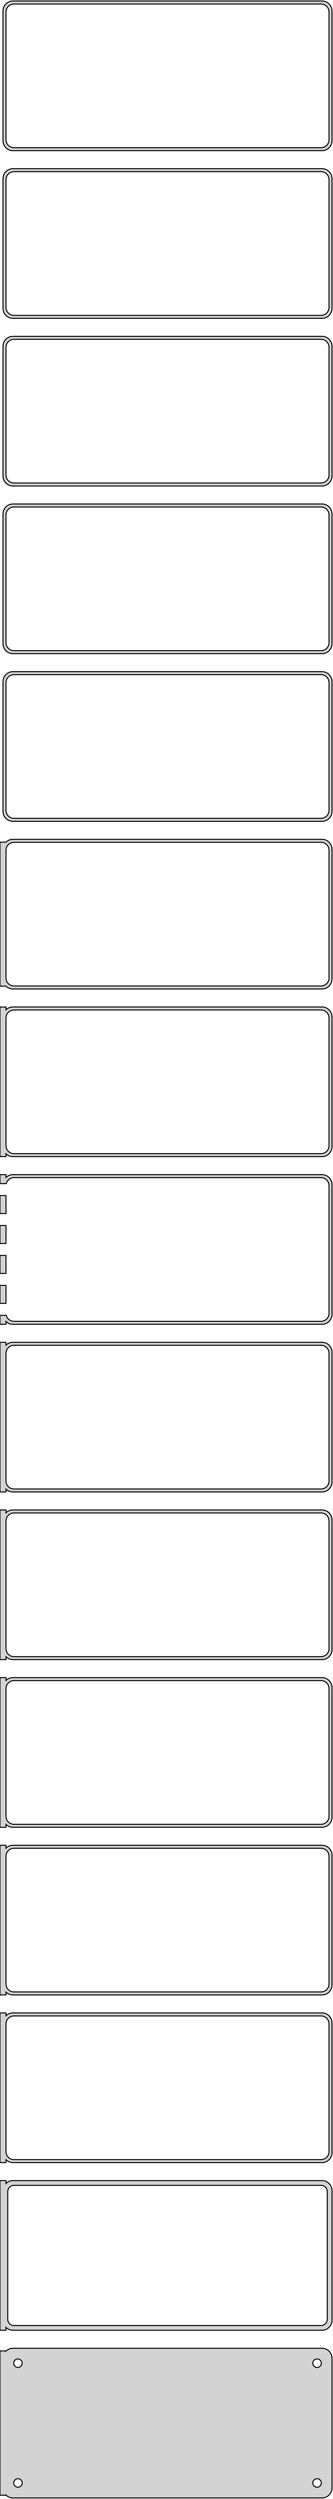 <?xml version="1.0" standalone="no"?>
<!DOCTYPE svg PUBLIC "-//W3C//DTD SVG 1.1//EN" "http://www.w3.org/Graphics/SVG/1.1/DTD/svg11.dtd">
<svg width="167mm" height="1252mm" viewBox="-84 -2474 167 1252" xmlns="http://www.w3.org/2000/svg" version="1.1">
<title>OpenSCAD Model</title>
<path d="
M 78.437,-2398.59 L 79.045,-2398.74 L 79.629,-2398.98 L 80.179,-2399.28 L 80.687,-2399.65 L 81.145,-2400.08
 L 81.545,-2400.56 L 81.882,-2401.09 L 82.149,-2401.66 L 82.343,-2402.26 L 82.461,-2402.87 L 82.5,-2403.5
 L 82.5,-2468.5 L 82.461,-2469.13 L 82.343,-2469.74 L 82.149,-2470.34 L 81.882,-2470.91 L 81.545,-2471.44
 L 81.145,-2471.92 L 80.687,-2472.35 L 80.179,-2472.72 L 79.629,-2473.02 L 79.045,-2473.26 L 78.437,-2473.41
 L 77.814,-2473.49 L -77.814,-2473.49 L -78.437,-2473.41 L -79.045,-2473.26 L -79.629,-2473.02 L -80.179,-2472.72
 L -80.687,-2472.35 L -81.145,-2471.92 L -81.545,-2471.44 L -81.882,-2470.91 L -82.149,-2470.34 L -82.343,-2469.74
 L -82.461,-2469.13 L -82.5,-2468.5 L -82.5,-2403.5 L -82.461,-2402.87 L -82.343,-2402.26 L -82.149,-2401.66
 L -81.882,-2401.09 L -81.545,-2400.56 L -81.145,-2400.08 L -80.687,-2399.65 L -80.179,-2399.28 L -79.629,-2398.98
 L -79.045,-2398.74 L -78.437,-2398.59 L -77.814,-2398.51 L 77.814,-2398.51 z
M -77.251,-2400.01 L -77.749,-2400.07 L -78.236,-2400.2 L -78.703,-2400.38 L -79.143,-2400.62 L -79.55,-2400.92
 L -79.916,-2401.26 L -80.236,-2401.65 L -80.505,-2402.07 L -80.719,-2402.53 L -80.874,-2403.01 L -80.969,-2403.5
 L -81,-2404 L -81,-2468 L -80.969,-2468.5 L -80.874,-2468.99 L -80.719,-2469.47 L -80.505,-2469.93
 L -80.236,-2470.35 L -79.916,-2470.74 L -79.55,-2471.08 L -79.143,-2471.38 L -78.703,-2471.62 L -78.236,-2471.8
 L -77.749,-2471.93 L -77.251,-2471.99 L 77.251,-2471.99 L 77.749,-2471.93 L 78.236,-2471.8 L 78.703,-2471.62
 L 79.143,-2471.38 L 79.55,-2471.08 L 79.916,-2470.74 L 80.236,-2470.35 L 80.505,-2469.93 L 80.719,-2469.47
 L 80.874,-2468.99 L 80.969,-2468.5 L 81,-2468 L 81,-2404 L 80.969,-2403.5 L 80.874,-2403.01
 L 80.719,-2402.53 L 80.505,-2402.07 L 80.236,-2401.65 L 79.916,-2401.26 L 79.55,-2400.92 L 79.143,-2400.62
 L 78.703,-2400.38 L 78.236,-2400.2 L 77.749,-2400.07 L 77.251,-2400.01 z
M 78.437,-2314.59 L 79.045,-2314.74 L 79.629,-2314.98 L 80.179,-2315.28 L 80.687,-2315.65 L 81.145,-2316.08
 L 81.545,-2316.56 L 81.882,-2317.09 L 82.149,-2317.66 L 82.343,-2318.26 L 82.461,-2318.87 L 82.5,-2319.5
 L 82.5,-2384.5 L 82.461,-2385.13 L 82.343,-2385.74 L 82.149,-2386.34 L 81.882,-2386.91 L 81.545,-2387.44
 L 81.145,-2387.92 L 80.687,-2388.35 L 80.179,-2388.72 L 79.629,-2389.02 L 79.045,-2389.26 L 78.437,-2389.41
 L 77.814,-2389.49 L -77.814,-2389.49 L -78.437,-2389.41 L -79.045,-2389.26 L -79.629,-2389.02 L -80.179,-2388.72
 L -80.687,-2388.35 L -81.145,-2387.92 L -81.545,-2387.44 L -81.882,-2386.91 L -82.149,-2386.34 L -82.343,-2385.74
 L -82.461,-2385.13 L -82.5,-2384.5 L -82.5,-2319.5 L -82.461,-2318.87 L -82.343,-2318.26 L -82.149,-2317.66
 L -81.882,-2317.09 L -81.545,-2316.56 L -81.145,-2316.08 L -80.687,-2315.65 L -80.179,-2315.28 L -79.629,-2314.98
 L -79.045,-2314.74 L -78.437,-2314.59 L -77.814,-2314.51 L 77.814,-2314.51 z
M -77.251,-2316.01 L -77.749,-2316.07 L -78.236,-2316.2 L -78.703,-2316.38 L -79.143,-2316.62 L -79.55,-2316.92
 L -79.916,-2317.26 L -80.236,-2317.65 L -80.505,-2318.07 L -80.719,-2318.53 L -80.874,-2319.01 L -80.969,-2319.5
 L -81,-2320 L -81,-2384 L -80.969,-2384.5 L -80.874,-2384.99 L -80.719,-2385.47 L -80.505,-2385.93
 L -80.236,-2386.35 L -79.916,-2386.74 L -79.55,-2387.08 L -79.143,-2387.38 L -78.703,-2387.62 L -78.236,-2387.8
 L -77.749,-2387.93 L -77.251,-2387.99 L 77.251,-2387.99 L 77.749,-2387.93 L 78.236,-2387.8 L 78.703,-2387.62
 L 79.143,-2387.38 L 79.55,-2387.08 L 79.916,-2386.74 L 80.236,-2386.35 L 80.505,-2385.93 L 80.719,-2385.47
 L 80.874,-2384.99 L 80.969,-2384.5 L 81,-2384 L 81,-2320 L 80.969,-2319.5 L 80.874,-2319.01
 L 80.719,-2318.53 L 80.505,-2318.07 L 80.236,-2317.65 L 79.916,-2317.26 L 79.55,-2316.92 L 79.143,-2316.62
 L 78.703,-2316.38 L 78.236,-2316.2 L 77.749,-2316.07 L 77.251,-2316.01 z
M 78.437,-2230.59 L 79.045,-2230.74 L 79.629,-2230.98 L 80.179,-2231.28 L 80.687,-2231.65 L 81.145,-2232.08
 L 81.545,-2232.56 L 81.882,-2233.09 L 82.149,-2233.66 L 82.343,-2234.26 L 82.461,-2234.87 L 82.5,-2235.5
 L 82.5,-2300.5 L 82.461,-2301.13 L 82.343,-2301.74 L 82.149,-2302.34 L 81.882,-2302.91 L 81.545,-2303.44
 L 81.145,-2303.92 L 80.687,-2304.35 L 80.179,-2304.72 L 79.629,-2305.02 L 79.045,-2305.26 L 78.437,-2305.41
 L 77.814,-2305.49 L -77.814,-2305.49 L -78.437,-2305.41 L -79.045,-2305.26 L -79.629,-2305.02 L -80.179,-2304.72
 L -80.687,-2304.35 L -81.145,-2303.92 L -81.545,-2303.44 L -81.882,-2302.91 L -82.149,-2302.34 L -82.343,-2301.74
 L -82.461,-2301.13 L -82.5,-2300.5 L -82.5,-2235.5 L -82.461,-2234.87 L -82.343,-2234.26 L -82.149,-2233.66
 L -81.882,-2233.09 L -81.545,-2232.56 L -81.145,-2232.08 L -80.687,-2231.65 L -80.179,-2231.28 L -79.629,-2230.98
 L -79.045,-2230.74 L -78.437,-2230.59 L -77.814,-2230.51 L 77.814,-2230.51 z
M -77.251,-2232.01 L -77.749,-2232.07 L -78.236,-2232.2 L -78.703,-2232.38 L -79.143,-2232.62 L -79.55,-2232.92
 L -79.916,-2233.26 L -80.236,-2233.65 L -80.505,-2234.07 L -80.719,-2234.53 L -80.874,-2235.01 L -80.969,-2235.5
 L -81,-2236 L -81,-2300 L -80.969,-2300.5 L -80.874,-2300.99 L -80.719,-2301.47 L -80.505,-2301.93
 L -80.236,-2302.35 L -79.916,-2302.74 L -79.55,-2303.08 L -79.143,-2303.38 L -78.703,-2303.62 L -78.236,-2303.8
 L -77.749,-2303.93 L -77.251,-2303.99 L 77.251,-2303.99 L 77.749,-2303.93 L 78.236,-2303.8 L 78.703,-2303.62
 L 79.143,-2303.38 L 79.55,-2303.08 L 79.916,-2302.74 L 80.236,-2302.35 L 80.505,-2301.93 L 80.719,-2301.47
 L 80.874,-2300.99 L 80.969,-2300.5 L 81,-2300 L 81,-2236 L 80.969,-2235.5 L 80.874,-2235.01
 L 80.719,-2234.53 L 80.505,-2234.07 L 80.236,-2233.65 L 79.916,-2233.26 L 79.55,-2232.92 L 79.143,-2232.62
 L 78.703,-2232.38 L 78.236,-2232.2 L 77.749,-2232.07 L 77.251,-2232.01 z
M 78.437,-2146.59 L 79.045,-2146.74 L 79.629,-2146.98 L 80.179,-2147.28 L 80.687,-2147.65 L 81.145,-2148.08
 L 81.545,-2148.56 L 81.882,-2149.09 L 82.149,-2149.66 L 82.343,-2150.26 L 82.461,-2150.87 L 82.5,-2151.5
 L 82.5,-2216.5 L 82.461,-2217.13 L 82.343,-2217.74 L 82.149,-2218.34 L 81.882,-2218.91 L 81.545,-2219.44
 L 81.145,-2219.92 L 80.687,-2220.35 L 80.179,-2220.72 L 79.629,-2221.02 L 79.045,-2221.26 L 78.437,-2221.41
 L 77.814,-2221.49 L -77.814,-2221.49 L -78.437,-2221.41 L -79.045,-2221.26 L -79.629,-2221.02 L -80.179,-2220.72
 L -80.687,-2220.35 L -81.145,-2219.92 L -81.545,-2219.44 L -81.882,-2218.91 L -82.149,-2218.34 L -82.343,-2217.74
 L -82.461,-2217.13 L -82.5,-2216.5 L -82.5,-2151.5 L -82.461,-2150.87 L -82.343,-2150.26 L -82.149,-2149.66
 L -81.882,-2149.09 L -81.545,-2148.56 L -81.145,-2148.08 L -80.687,-2147.65 L -80.179,-2147.28 L -79.629,-2146.98
 L -79.045,-2146.74 L -78.437,-2146.59 L -77.814,-2146.51 L 77.814,-2146.51 z
M -77.251,-2148.01 L -77.749,-2148.07 L -78.236,-2148.2 L -78.703,-2148.38 L -79.143,-2148.62 L -79.55,-2148.92
 L -79.916,-2149.26 L -80.236,-2149.65 L -80.505,-2150.07 L -80.719,-2150.53 L -80.874,-2151.01 L -80.969,-2151.5
 L -81,-2152 L -81,-2216 L -80.969,-2216.5 L -80.874,-2216.99 L -80.719,-2217.47 L -80.505,-2217.93
 L -80.236,-2218.35 L -79.916,-2218.74 L -79.55,-2219.08 L -79.143,-2219.38 L -78.703,-2219.62 L -78.236,-2219.8
 L -77.749,-2219.93 L -77.251,-2219.99 L 77.251,-2219.99 L 77.749,-2219.93 L 78.236,-2219.8 L 78.703,-2219.62
 L 79.143,-2219.38 L 79.55,-2219.08 L 79.916,-2218.74 L 80.236,-2218.35 L 80.505,-2217.93 L 80.719,-2217.47
 L 80.874,-2216.99 L 80.969,-2216.5 L 81,-2216 L 81,-2152 L 80.969,-2151.5 L 80.874,-2151.01
 L 80.719,-2150.53 L 80.505,-2150.07 L 80.236,-2149.65 L 79.916,-2149.26 L 79.55,-2148.92 L 79.143,-2148.62
 L 78.703,-2148.38 L 78.236,-2148.2 L 77.749,-2148.07 L 77.251,-2148.01 z
M 78.437,-2062.59 L 79.045,-2062.74 L 79.629,-2062.98 L 80.179,-2063.28 L 80.687,-2063.65 L 81.145,-2064.08
 L 81.545,-2064.56 L 81.882,-2065.09 L 82.149,-2065.66 L 82.343,-2066.26 L 82.461,-2066.87 L 82.5,-2067.5
 L 82.5,-2132.5 L 82.461,-2133.13 L 82.343,-2133.74 L 82.149,-2134.34 L 81.882,-2134.91 L 81.545,-2135.44
 L 81.145,-2135.92 L 80.687,-2136.35 L 80.179,-2136.72 L 79.629,-2137.02 L 79.045,-2137.26 L 78.437,-2137.41
 L 77.814,-2137.49 L -77.814,-2137.49 L -78.437,-2137.41 L -79.045,-2137.26 L -79.629,-2137.02 L -80.179,-2136.72
 L -80.687,-2136.35 L -81.145,-2135.92 L -81.545,-2135.44 L -81.882,-2134.91 L -82.149,-2134.34 L -82.343,-2133.74
 L -82.461,-2133.13 L -82.5,-2132.5 L -82.5,-2067.5 L -82.461,-2066.87 L -82.343,-2066.26 L -82.149,-2065.66
 L -81.882,-2065.09 L -81.545,-2064.56 L -81.145,-2064.08 L -80.687,-2063.65 L -80.179,-2063.28 L -79.629,-2062.98
 L -79.045,-2062.74 L -78.437,-2062.59 L -77.814,-2062.51 L 77.814,-2062.51 z
M -77.251,-2064.01 L -77.749,-2064.07 L -78.236,-2064.2 L -78.703,-2064.38 L -79.143,-2064.62 L -79.55,-2064.92
 L -79.916,-2065.26 L -80.236,-2065.65 L -80.505,-2066.07 L -80.719,-2066.53 L -80.874,-2067.01 L -80.969,-2067.5
 L -81,-2068 L -81,-2132 L -80.969,-2132.5 L -80.874,-2132.99 L -80.719,-2133.47 L -80.505,-2133.93
 L -80.236,-2134.35 L -79.916,-2134.74 L -79.55,-2135.08 L -79.143,-2135.38 L -78.703,-2135.62 L -78.236,-2135.8
 L -77.749,-2135.93 L -77.251,-2135.99 L 77.251,-2135.99 L 77.749,-2135.93 L 78.236,-2135.8 L 78.703,-2135.62
 L 79.143,-2135.38 L 79.55,-2135.08 L 79.916,-2134.74 L 80.236,-2134.35 L 80.505,-2133.93 L 80.719,-2133.47
 L 80.874,-2132.99 L 80.969,-2132.5 L 81,-2132 L 81,-2068 L 80.969,-2067.5 L 80.874,-2067.01
 L 80.719,-2066.53 L 80.505,-2066.07 L 80.236,-2065.65 L 79.916,-2065.26 L 79.55,-2064.92 L 79.143,-2064.62
 L 78.703,-2064.38 L 78.236,-2064.2 L 77.749,-2064.07 L 77.251,-2064.01 z
M 78.437,-1978.59 L 79.045,-1978.74 L 79.629,-1978.98 L 80.179,-1979.28 L 80.687,-1979.65 L 81.145,-1980.08
 L 81.545,-1980.56 L 81.882,-1981.09 L 82.149,-1981.66 L 82.343,-1982.26 L 82.461,-1982.87 L 82.5,-1983.5
 L 82.5,-2048.5 L 82.461,-2049.13 L 82.343,-2049.74 L 82.149,-2050.34 L 81.882,-2050.91 L 81.545,-2051.44
 L 81.145,-2051.92 L 80.687,-2052.35 L 80.179,-2052.72 L 79.629,-2053.02 L 79.045,-2053.26 L 78.437,-2053.41
 L 77.814,-2053.49 L -77.814,-2053.49 L -78.437,-2053.41 L -79.045,-2053.26 L -79.629,-2053.02 L -80.179,-2052.72
 L -80.687,-2052.35 L -81,-2052.06 L -84,-2052.06 L -84,-1979.94 L -81,-1979.94 L -80.687,-1979.65
 L -80.179,-1979.28 L -79.629,-1978.98 L -79.045,-1978.74 L -78.437,-1978.59 L -77.814,-1978.51 L 77.814,-1978.51
 z
M -77.251,-1980.01 L -77.749,-1980.07 L -78.236,-1980.2 L -78.703,-1980.38 L -79.143,-1980.62 L -79.55,-1980.92
 L -79.916,-1981.26 L -80.236,-1981.65 L -80.505,-1982.07 L -80.719,-1982.53 L -80.874,-1983.01 L -80.969,-1983.5
 L -81,-1984 L -81,-2048 L -80.969,-2048.5 L -80.874,-2048.99 L -80.719,-2049.47 L -80.505,-2049.93
 L -80.236,-2050.35 L -79.916,-2050.74 L -79.55,-2051.08 L -79.143,-2051.38 L -78.703,-2051.62 L -78.236,-2051.8
 L -77.749,-2051.93 L -77.251,-2051.99 L 77.251,-2051.99 L 77.749,-2051.93 L 78.236,-2051.8 L 78.703,-2051.62
 L 79.143,-2051.38 L 79.55,-2051.08 L 79.916,-2050.74 L 80.236,-2050.35 L 80.505,-2049.93 L 80.719,-2049.47
 L 80.874,-2048.99 L 80.969,-2048.5 L 81,-2048 L 81,-1984 L 80.969,-1983.5 L 80.874,-1983.01
 L 80.719,-1982.53 L 80.505,-1982.07 L 80.236,-1981.65 L 79.916,-1981.26 L 79.55,-1980.92 L 79.143,-1980.62
 L 78.703,-1980.38 L 78.236,-1980.2 L 77.749,-1980.07 L 77.251,-1980.01 z
M 78.437,-1894.59 L 79.045,-1894.74 L 79.629,-1894.98 L 80.179,-1895.28 L 80.687,-1895.65 L 81.145,-1896.08
 L 81.545,-1896.56 L 81.882,-1897.09 L 82.149,-1897.66 L 82.343,-1898.26 L 82.461,-1898.87 L 82.5,-1899.5
 L 82.5,-1964.5 L 82.461,-1965.13 L 82.343,-1965.74 L 82.149,-1966.34 L 81.882,-1966.91 L 81.545,-1967.44
 L 81.145,-1967.92 L 80.687,-1968.35 L 80.179,-1968.72 L 79.629,-1969.02 L 79.045,-1969.26 L 78.437,-1969.41
 L 77.814,-1969.49 L -77.814,-1969.49 L -78.437,-1969.41 L -79.045,-1969.26 L -79.629,-1969.02 L -80.179,-1968.72
 L -80.687,-1968.35 L -81,-1968.06 L -81,-1969.47 L -84,-1969.47 L -84,-1894.53 L -81,-1894.53
 L -81,-1895.94 L -80.687,-1895.65 L -80.179,-1895.28 L -79.629,-1894.98 L -79.045,-1894.74 L -78.437,-1894.59
 L -77.814,-1894.51 L 77.814,-1894.51 z
M -77.251,-1896.01 L -77.749,-1896.07 L -78.236,-1896.2 L -78.703,-1896.38 L -79.143,-1896.62 L -79.55,-1896.92
 L -79.916,-1897.26 L -80.236,-1897.65 L -80.505,-1898.07 L -80.719,-1898.53 L -80.874,-1899.01 L -80.969,-1899.5
 L -81,-1900 L -81,-1964 L -80.969,-1964.5 L -80.874,-1964.99 L -80.719,-1965.47 L -80.505,-1965.93
 L -80.236,-1966.35 L -79.916,-1966.74 L -79.55,-1967.08 L -79.143,-1967.38 L -78.703,-1967.62 L -78.236,-1967.8
 L -77.749,-1967.93 L -77.251,-1967.99 L 77.251,-1967.99 L 77.749,-1967.93 L 78.236,-1967.8 L 78.703,-1967.62
 L 79.143,-1967.38 L 79.55,-1967.08 L 79.916,-1966.74 L 80.236,-1966.35 L 80.505,-1965.93 L 80.719,-1965.47
 L 80.874,-1964.99 L 80.969,-1964.5 L 81,-1964 L 81,-1900 L 80.969,-1899.5 L 80.874,-1899.01
 L 80.719,-1898.53 L 80.505,-1898.07 L 80.236,-1897.65 L 79.916,-1897.26 L 79.55,-1896.92 L 79.143,-1896.62
 L 78.703,-1896.38 L 78.236,-1896.2 L 77.749,-1896.07 L 77.251,-1896.01 z
M -81,-1811.94 L -80.687,-1811.65 L -80.179,-1811.28 L -79.629,-1810.98 L -79.045,-1810.74 L -78.437,-1810.59
 L -77.814,-1810.51 L 77.814,-1810.51 L 78.437,-1810.59 L 79.045,-1810.74 L 79.629,-1810.98 L 80.179,-1811.28
 L 80.687,-1811.65 L 81.145,-1812.08 L 81.545,-1812.56 L 81.882,-1813.09 L 82.149,-1813.66 L 82.343,-1814.26
 L 82.461,-1814.87 L 82.5,-1815.5 L 82.5,-1880.5 L 82.461,-1881.13 L 82.343,-1881.74 L 82.149,-1882.34
 L 81.882,-1882.91 L 81.545,-1883.44 L 81.145,-1883.92 L 80.687,-1884.35 L 80.179,-1884.72 L 79.629,-1885.02
 L 79.045,-1885.26 L 78.437,-1885.41 L 77.814,-1885.49 L -77.814,-1885.49 L -78.437,-1885.41 L -79.045,-1885.26
 L -79.629,-1885.02 L -80.179,-1884.72 L -80.687,-1884.35 L -81,-1884.06 L -81,-1885.49 L -84,-1885.49
 L -84,-1880.99 L -80.874,-1880.99 L -80.874,-1880.99 L -80.719,-1881.47 L -80.505,-1881.93 L -80.236,-1882.35
 L -79.916,-1882.74 L -79.55,-1883.08 L -79.143,-1883.38 L -78.703,-1883.62 L -78.236,-1883.8 L -77.749,-1883.93
 L -77.251,-1883.99 L 77.251,-1883.99 L 77.749,-1883.93 L 78.236,-1883.8 L 78.703,-1883.62 L 79.143,-1883.38
 L 79.55,-1883.08 L 79.916,-1882.74 L 80.236,-1882.35 L 80.505,-1881.93 L 80.719,-1881.47 L 80.874,-1880.99
 L 80.969,-1880.5 L 81,-1880 L 81,-1816 L 80.969,-1815.5 L 80.874,-1815.01 L 80.719,-1814.53
 L 80.505,-1814.07 L 80.236,-1813.65 L 79.916,-1813.26 L 79.55,-1812.92 L 79.143,-1812.62 L 78.703,-1812.38
 L 78.236,-1812.2 L 77.749,-1812.07 L 77.251,-1812.01 L -77.251,-1812.01 L -77.749,-1812.07 L -78.236,-1812.2
 L -78.703,-1812.38 L -79.143,-1812.62 L -79.55,-1812.92 L -79.916,-1813.26 L -80.236,-1813.65 L -80.505,-1814.07
 L -80.719,-1814.53 L -80.874,-1815.01 L -80.874,-1815.01 L -84,-1815.01 L -84,-1810.51 L -81,-1810.51
 z
M -81,-1875.01 L -84,-1875.01 L -84,-1865.99 L -81,-1865.99 z
M -81,-1860.01 L -84,-1860.01 L -84,-1850.99 L -81,-1850.99 z
M -81,-1845.01 L -84,-1845.01 L -84,-1835.99 L -81,-1835.99 z
M -81,-1830.01 L -84,-1830.01 L -84,-1820.99 L -81,-1820.99 z
M -81,-1727.94 L -80.687,-1727.65 L -80.179,-1727.28 L -79.629,-1726.98 L -79.045,-1726.74 L -78.437,-1726.59
 L -77.814,-1726.51 L 77.814,-1726.51 L 78.437,-1726.59 L 79.045,-1726.74 L 79.629,-1726.98 L 80.179,-1727.28
 L 80.687,-1727.65 L 81.145,-1728.08 L 81.545,-1728.56 L 81.882,-1729.09 L 82.149,-1729.66 L 82.343,-1730.26
 L 82.461,-1730.87 L 82.5,-1731.5 L 82.5,-1796.5 L 82.461,-1797.13 L 82.343,-1797.74 L 82.149,-1798.34
 L 81.882,-1798.91 L 81.545,-1799.44 L 81.145,-1799.92 L 80.687,-1800.35 L 80.179,-1800.72 L 79.629,-1801.02
 L 79.045,-1801.26 L 78.437,-1801.41 L 77.814,-1801.49 L -77.814,-1801.49 L -78.437,-1801.41 L -79.045,-1801.26
 L -79.629,-1801.02 L -80.179,-1800.72 L -80.687,-1800.35 L -81,-1800.06 L -81,-1801.49 L -84,-1801.49
 L -84,-1726.51 L -81,-1726.51 z
M -77.251,-1728.01 L -77.749,-1728.07 L -78.236,-1728.2 L -78.703,-1728.38 L -79.143,-1728.62 L -79.55,-1728.92
 L -79.916,-1729.26 L -80.236,-1729.65 L -80.505,-1730.07 L -80.719,-1730.53 L -80.874,-1731.01 L -80.969,-1731.5
 L -81,-1732 L -81,-1796 L -80.969,-1796.5 L -80.874,-1796.99 L -80.719,-1797.47 L -80.505,-1797.93
 L -80.236,-1798.35 L -79.916,-1798.74 L -79.55,-1799.08 L -79.143,-1799.38 L -78.703,-1799.62 L -78.236,-1799.8
 L -77.749,-1799.93 L -77.251,-1799.99 L 77.251,-1799.99 L 77.749,-1799.93 L 78.236,-1799.8 L 78.703,-1799.62
 L 79.143,-1799.38 L 79.55,-1799.08 L 79.916,-1798.74 L 80.236,-1798.35 L 80.505,-1797.93 L 80.719,-1797.47
 L 80.874,-1796.99 L 80.969,-1796.5 L 81,-1796 L 81,-1732 L 80.969,-1731.5 L 80.874,-1731.01
 L 80.719,-1730.53 L 80.505,-1730.07 L 80.236,-1729.65 L 79.916,-1729.26 L 79.55,-1728.92 L 79.143,-1728.62
 L 78.703,-1728.38 L 78.236,-1728.2 L 77.749,-1728.07 L 77.251,-1728.01 z
M -81,-1643.94 L -80.687,-1643.65 L -80.179,-1643.28 L -79.629,-1642.98 L -79.045,-1642.74 L -78.437,-1642.59
 L -77.814,-1642.51 L 77.814,-1642.51 L 78.437,-1642.59 L 79.045,-1642.74 L 79.629,-1642.98 L 80.179,-1643.28
 L 80.687,-1643.65 L 81.145,-1644.08 L 81.545,-1644.56 L 81.882,-1645.09 L 82.149,-1645.66 L 82.343,-1646.26
 L 82.461,-1646.87 L 82.5,-1647.5 L 82.5,-1712.5 L 82.461,-1713.13 L 82.343,-1713.74 L 82.149,-1714.34
 L 81.882,-1714.91 L 81.545,-1715.44 L 81.145,-1715.92 L 80.687,-1716.35 L 80.179,-1716.72 L 79.629,-1717.02
 L 79.045,-1717.26 L 78.437,-1717.41 L 77.814,-1717.49 L -77.814,-1717.49 L -78.437,-1717.41 L -79.045,-1717.26
 L -79.629,-1717.02 L -80.179,-1716.72 L -80.687,-1716.35 L -81,-1716.06 L -81,-1717.49 L -84,-1717.49
 L -84,-1642.51 L -81,-1642.51 z
M -77.251,-1644.01 L -77.749,-1644.07 L -78.236,-1644.2 L -78.703,-1644.38 L -79.143,-1644.62 L -79.55,-1644.92
 L -79.916,-1645.26 L -80.236,-1645.65 L -80.505,-1646.07 L -80.719,-1646.53 L -80.874,-1647.01 L -80.969,-1647.5
 L -81,-1648 L -81,-1712 L -80.969,-1712.5 L -80.874,-1712.99 L -80.719,-1713.47 L -80.505,-1713.93
 L -80.236,-1714.35 L -79.916,-1714.74 L -79.55,-1715.08 L -79.143,-1715.38 L -78.703,-1715.62 L -78.236,-1715.8
 L -77.749,-1715.93 L -77.251,-1715.99 L 77.251,-1715.99 L 77.749,-1715.93 L 78.236,-1715.8 L 78.703,-1715.62
 L 79.143,-1715.38 L 79.55,-1715.08 L 79.916,-1714.74 L 80.236,-1714.35 L 80.505,-1713.93 L 80.719,-1713.47
 L 80.874,-1712.99 L 80.969,-1712.5 L 81,-1712 L 81,-1648 L 80.969,-1647.5 L 80.874,-1647.01
 L 80.719,-1646.53 L 80.505,-1646.07 L 80.236,-1645.65 L 79.916,-1645.26 L 79.55,-1644.92 L 79.143,-1644.62
 L 78.703,-1644.38 L 78.236,-1644.2 L 77.749,-1644.07 L 77.251,-1644.01 z
M -81,-1559.94 L -80.687,-1559.65 L -80.179,-1559.28 L -79.629,-1558.98 L -79.045,-1558.74 L -78.437,-1558.59
 L -77.814,-1558.51 L 77.814,-1558.51 L 78.437,-1558.59 L 79.045,-1558.74 L 79.629,-1558.98 L 80.179,-1559.28
 L 80.687,-1559.65 L 81.145,-1560.08 L 81.545,-1560.56 L 81.882,-1561.09 L 82.149,-1561.66 L 82.343,-1562.26
 L 82.461,-1562.87 L 82.5,-1563.5 L 82.5,-1628.5 L 82.461,-1629.13 L 82.343,-1629.74 L 82.149,-1630.34
 L 81.882,-1630.91 L 81.545,-1631.44 L 81.145,-1631.92 L 80.687,-1632.35 L 80.179,-1632.72 L 79.629,-1633.02
 L 79.045,-1633.26 L 78.437,-1633.41 L 77.814,-1633.49 L -77.814,-1633.49 L -78.437,-1633.41 L -79.045,-1633.26
 L -79.629,-1633.02 L -80.179,-1632.72 L -80.687,-1632.35 L -81,-1632.06 L -81,-1633.49 L -84,-1633.49
 L -84,-1558.51 L -81,-1558.51 z
M -77.251,-1560.01 L -77.749,-1560.07 L -78.236,-1560.2 L -78.703,-1560.38 L -79.143,-1560.62 L -79.55,-1560.92
 L -79.916,-1561.26 L -80.236,-1561.65 L -80.505,-1562.07 L -80.719,-1562.53 L -80.874,-1563.01 L -80.969,-1563.5
 L -81,-1564 L -81,-1628 L -80.969,-1628.5 L -80.874,-1628.99 L -80.719,-1629.47 L -80.505,-1629.93
 L -80.236,-1630.35 L -79.916,-1630.74 L -79.55,-1631.08 L -79.143,-1631.38 L -78.703,-1631.62 L -78.236,-1631.8
 L -77.749,-1631.93 L -77.251,-1631.99 L 77.251,-1631.99 L 77.749,-1631.93 L 78.236,-1631.8 L 78.703,-1631.62
 L 79.143,-1631.38 L 79.55,-1631.08 L 79.916,-1630.74 L 80.236,-1630.35 L 80.505,-1629.93 L 80.719,-1629.47
 L 80.874,-1628.99 L 80.969,-1628.5 L 81,-1628 L 81,-1564 L 80.969,-1563.5 L 80.874,-1563.01
 L 80.719,-1562.53 L 80.505,-1562.07 L 80.236,-1561.65 L 79.916,-1561.26 L 79.55,-1560.92 L 79.143,-1560.62
 L 78.703,-1560.38 L 78.236,-1560.2 L 77.749,-1560.07 L 77.251,-1560.01 z
M -81,-1475.94 L -80.687,-1475.65 L -80.179,-1475.28 L -79.629,-1474.98 L -79.045,-1474.74 L -78.437,-1474.59
 L -77.814,-1474.51 L 77.814,-1474.51 L 78.437,-1474.59 L 79.045,-1474.74 L 79.629,-1474.98 L 80.179,-1475.28
 L 80.687,-1475.65 L 81.145,-1476.08 L 81.545,-1476.56 L 81.882,-1477.09 L 82.149,-1477.66 L 82.343,-1478.26
 L 82.461,-1478.87 L 82.5,-1479.5 L 82.5,-1544.5 L 82.461,-1545.13 L 82.343,-1545.74 L 82.149,-1546.34
 L 81.882,-1546.91 L 81.545,-1547.44 L 81.145,-1547.92 L 80.687,-1548.35 L 80.179,-1548.72 L 79.629,-1549.02
 L 79.045,-1549.26 L 78.437,-1549.41 L 77.814,-1549.49 L -77.814,-1549.49 L -78.437,-1549.41 L -79.045,-1549.26
 L -79.629,-1549.02 L -80.179,-1548.72 L -80.687,-1548.35 L -81,-1548.06 L -81,-1549.49 L -84,-1549.49
 L -84,-1474.51 L -81,-1474.51 z
M -77.251,-1476.01 L -77.749,-1476.07 L -78.236,-1476.2 L -78.703,-1476.38 L -79.143,-1476.62 L -79.55,-1476.92
 L -79.916,-1477.26 L -80.236,-1477.65 L -80.505,-1478.07 L -80.719,-1478.53 L -80.874,-1479.01 L -80.969,-1479.5
 L -81,-1480 L -81,-1544 L -80.969,-1544.5 L -80.874,-1544.99 L -80.719,-1545.47 L -80.505,-1545.93
 L -80.236,-1546.35 L -79.916,-1546.74 L -79.55,-1547.08 L -79.143,-1547.38 L -78.703,-1547.62 L -78.236,-1547.8
 L -77.749,-1547.93 L -77.251,-1547.99 L 77.251,-1547.99 L 77.749,-1547.93 L 78.236,-1547.8 L 78.703,-1547.62
 L 79.143,-1547.38 L 79.55,-1547.08 L 79.916,-1546.74 L 80.236,-1546.35 L 80.505,-1545.93 L 80.719,-1545.47
 L 80.874,-1544.99 L 80.969,-1544.5 L 81,-1544 L 81,-1480 L 80.969,-1479.5 L 80.874,-1479.01
 L 80.719,-1478.53 L 80.505,-1478.07 L 80.236,-1477.65 L 79.916,-1477.26 L 79.55,-1476.92 L 79.143,-1476.62
 L 78.703,-1476.38 L 78.236,-1476.2 L 77.749,-1476.07 L 77.251,-1476.01 z
M -81,-1391.94 L -80.687,-1391.65 L -80.179,-1391.28 L -79.629,-1390.98 L -79.045,-1390.74 L -78.437,-1390.59
 L -77.814,-1390.51 L 77.814,-1390.51 L 78.437,-1390.59 L 79.045,-1390.74 L 79.629,-1390.98 L 80.179,-1391.28
 L 80.687,-1391.65 L 81.145,-1392.08 L 81.545,-1392.56 L 81.882,-1393.09 L 82.149,-1393.66 L 82.343,-1394.26
 L 82.461,-1394.87 L 82.5,-1395.5 L 82.5,-1460.5 L 82.461,-1461.13 L 82.343,-1461.74 L 82.149,-1462.34
 L 81.882,-1462.91 L 81.545,-1463.44 L 81.145,-1463.92 L 80.687,-1464.35 L 80.179,-1464.72 L 79.629,-1465.02
 L 79.045,-1465.26 L 78.437,-1465.41 L 77.814,-1465.49 L -77.814,-1465.49 L -78.437,-1465.41 L -79.045,-1465.26
 L -79.629,-1465.02 L -80.179,-1464.72 L -80.687,-1464.35 L -81,-1464.06 L -81,-1465.49 L -84,-1465.49
 L -84,-1390.51 L -81,-1390.51 z
M -77.251,-1392.01 L -77.749,-1392.07 L -78.236,-1392.2 L -78.703,-1392.38 L -79.143,-1392.62 L -79.55,-1392.92
 L -79.916,-1393.26 L -80.236,-1393.65 L -80.505,-1394.07 L -80.719,-1394.53 L -80.874,-1395.01 L -80.969,-1395.5
 L -81,-1396 L -81,-1460 L -80.969,-1460.5 L -80.874,-1460.99 L -80.719,-1461.47 L -80.505,-1461.93
 L -80.236,-1462.35 L -79.916,-1462.74 L -79.55,-1463.08 L -79.143,-1463.38 L -78.703,-1463.62 L -78.236,-1463.8
 L -77.749,-1463.93 L -77.251,-1463.99 L 77.251,-1463.99 L 77.749,-1463.93 L 78.236,-1463.8 L 78.703,-1463.62
 L 79.143,-1463.38 L 79.55,-1463.08 L 79.916,-1462.74 L 80.236,-1462.35 L 80.505,-1461.93 L 80.719,-1461.47
 L 80.874,-1460.99 L 80.969,-1460.5 L 81,-1460 L 81,-1396 L 80.969,-1395.5 L 80.874,-1395.01
 L 80.719,-1394.53 L 80.505,-1394.07 L 80.236,-1393.65 L 79.916,-1393.26 L 79.55,-1392.92 L 79.143,-1392.62
 L 78.703,-1392.38 L 78.236,-1392.2 L 77.749,-1392.07 L 77.251,-1392.01 z
M 78.437,-1306.59 L 79.045,-1306.74 L 79.629,-1306.98 L 80.179,-1307.28 L 80.687,-1307.65 L 81.145,-1308.08
 L 81.545,-1308.56 L 81.882,-1309.09 L 82.149,-1309.66 L 82.343,-1310.26 L 82.461,-1310.87 L 82.5,-1311.5
 L 82.5,-1376.5 L 82.461,-1377.13 L 82.343,-1377.74 L 82.149,-1378.34 L 81.882,-1378.91 L 81.545,-1379.44
 L 81.145,-1379.92 L 80.687,-1380.35 L 80.179,-1380.72 L 79.629,-1381.02 L 79.045,-1381.26 L 78.437,-1381.41
 L 77.814,-1381.49 L -77.814,-1381.49 L -78.437,-1381.41 L -79.045,-1381.26 L -79.629,-1381.02 L -80.179,-1380.72
 L -80.687,-1380.35 L -81,-1380.06 L -81,-1381.48 L -84,-1381.48 L -84,-1306.52 L -81,-1306.52
 L -81,-1307.94 L -80.687,-1307.65 L -80.179,-1307.28 L -79.629,-1306.98 L -79.045,-1306.74 L -78.437,-1306.59
 L -77.814,-1306.51 L 77.814,-1306.51 z
M -77.195,-1308.89 L -77.583,-1308.94 L -77.962,-1309.04 L -78.325,-1309.18 L -78.668,-1309.37 L -78.984,-1309.6
 L -79.269,-1309.87 L -79.518,-1310.17 L -79.728,-1310.5 L -79.894,-1310.85 L -80.015,-1311.23 L -80.088,-1311.61
 L -80.113,-1312 L -80.113,-1376 L -80.088,-1376.39 L -80.015,-1376.77 L -79.894,-1377.15 L -79.728,-1377.5
 L -79.518,-1377.83 L -79.269,-1378.13 L -78.984,-1378.4 L -78.668,-1378.63 L -78.325,-1378.82 L -77.962,-1378.96
 L -77.583,-1379.06 L -77.195,-1379.11 L 77.195,-1379.11 L 77.583,-1379.06 L 77.962,-1378.96 L 78.325,-1378.82
 L 78.668,-1378.63 L 78.984,-1378.4 L 79.269,-1378.13 L 79.518,-1377.83 L 79.728,-1377.5 L 79.894,-1377.15
 L 80.015,-1376.77 L 80.088,-1376.39 L 80.113,-1376 L 80.113,-1312 L 80.088,-1311.61 L 80.015,-1311.23
 L 79.894,-1310.85 L 79.728,-1310.5 L 79.518,-1310.17 L 79.269,-1309.87 L 78.984,-1309.6 L 78.668,-1309.37
 L 78.325,-1309.18 L 77.962,-1309.04 L 77.583,-1308.94 L 77.195,-1308.89 z
M 78.437,-1222.59 L 79.045,-1222.74 L 79.629,-1222.98 L 80.179,-1223.28 L 80.687,-1223.65 L 81.145,-1224.08
 L 81.545,-1224.56 L 81.882,-1225.09 L 82.149,-1225.66 L 82.343,-1226.26 L 82.461,-1226.87 L 82.5,-1227.5
 L 82.5,-1292.5 L 82.461,-1293.13 L 82.343,-1293.74 L 82.149,-1294.34 L 81.882,-1294.91 L 81.545,-1295.44
 L 81.145,-1295.92 L 80.687,-1296.35 L 80.179,-1296.72 L 79.629,-1297.02 L 79.045,-1297.26 L 78.437,-1297.41
 L 77.814,-1297.49 L -77.814,-1297.49 L -78.437,-1297.41 L -79.045,-1297.26 L -79.629,-1297.02 L -80.179,-1296.72
 L -80.687,-1296.35 L -81,-1296.06 L -81,-1296.15 L -84,-1296.15 L -84,-1223.85 L -81,-1223.85
 L -81,-1223.94 L -80.687,-1223.65 L -80.179,-1223.28 L -79.629,-1222.98 L -79.045,-1222.74 L -78.437,-1222.59
 L -77.814,-1222.51 L 77.814,-1222.51 z
M -75.134,-1287.87 L -75.4,-1287.9 L -75.66,-1287.97 L -75.909,-1288.07 L -76.144,-1288.2 L -76.361,-1288.35
 L -76.557,-1288.54 L -76.728,-1288.74 L -76.871,-1288.97 L -76.985,-1289.21 L -77.068,-1289.47 L -77.118,-1289.73
 L -77.135,-1290 L -77.118,-1290.27 L -77.068,-1290.53 L -76.985,-1290.79 L -76.871,-1291.03 L -76.728,-1291.26
 L -76.557,-1291.46 L -76.361,-1291.65 L -76.144,-1291.8 L -75.909,-1291.93 L -75.66,-1292.03 L -75.4,-1292.1
 L -75.134,-1292.13 L -74.866,-1292.13 L -74.6,-1292.1 L -74.34,-1292.03 L -74.091,-1291.93 L -73.856,-1291.8
 L -73.639,-1291.65 L -73.443,-1291.46 L -73.272,-1291.26 L -73.129,-1291.03 L -73.015,-1290.79 L -72.932,-1290.53
 L -72.882,-1290.27 L -72.865,-1290 L -72.882,-1289.73 L -72.932,-1289.47 L -73.015,-1289.21 L -73.129,-1288.97
 L -73.272,-1288.74 L -73.443,-1288.54 L -73.639,-1288.35 L -73.856,-1288.2 L -74.091,-1288.07 L -74.34,-1287.97
 L -74.6,-1287.9 L -74.866,-1287.87 z
M 74.866,-1287.87 L 74.6,-1287.9 L 74.34,-1287.97 L 74.091,-1288.07 L 73.856,-1288.2 L 73.639,-1288.35
 L 73.443,-1288.54 L 73.272,-1288.74 L 73.129,-1288.97 L 73.015,-1289.21 L 72.932,-1289.47 L 72.882,-1289.73
 L 72.865,-1290 L 72.882,-1290.27 L 72.932,-1290.53 L 73.015,-1290.79 L 73.129,-1291.03 L 73.272,-1291.26
 L 73.443,-1291.46 L 73.639,-1291.65 L 73.856,-1291.8 L 74.091,-1291.93 L 74.34,-1292.03 L 74.6,-1292.1
 L 74.866,-1292.13 L 75.134,-1292.13 L 75.4,-1292.1 L 75.66,-1292.03 L 75.909,-1291.93 L 76.144,-1291.8
 L 76.361,-1291.65 L 76.557,-1291.46 L 76.728,-1291.26 L 76.871,-1291.03 L 76.985,-1290.79 L 77.068,-1290.53
 L 77.118,-1290.27 L 77.135,-1290 L 77.118,-1289.73 L 77.068,-1289.47 L 76.985,-1289.21 L 76.871,-1288.97
 L 76.728,-1288.74 L 76.557,-1288.54 L 76.361,-1288.35 L 76.144,-1288.2 L 75.909,-1288.07 L 75.66,-1287.97
 L 75.4,-1287.9 L 75.134,-1287.87 z
M -75.134,-1227.87 L -75.4,-1227.9 L -75.66,-1227.97 L -75.909,-1228.07 L -76.144,-1228.2 L -76.361,-1228.35
 L -76.557,-1228.54 L -76.728,-1228.74 L -76.871,-1228.97 L -76.985,-1229.21 L -77.068,-1229.47 L -77.118,-1229.73
 L -77.135,-1230 L -77.118,-1230.27 L -77.068,-1230.53 L -76.985,-1230.79 L -76.871,-1231.03 L -76.728,-1231.26
 L -76.557,-1231.46 L -76.361,-1231.65 L -76.144,-1231.8 L -75.909,-1231.93 L -75.66,-1232.03 L -75.4,-1232.1
 L -75.134,-1232.13 L -74.866,-1232.13 L -74.6,-1232.1 L -74.34,-1232.03 L -74.091,-1231.93 L -73.856,-1231.8
 L -73.639,-1231.65 L -73.443,-1231.46 L -73.272,-1231.26 L -73.129,-1231.03 L -73.015,-1230.79 L -72.932,-1230.53
 L -72.882,-1230.27 L -72.865,-1230 L -72.882,-1229.73 L -72.932,-1229.47 L -73.015,-1229.21 L -73.129,-1228.97
 L -73.272,-1228.74 L -73.443,-1228.54 L -73.639,-1228.35 L -73.856,-1228.2 L -74.091,-1228.07 L -74.34,-1227.97
 L -74.6,-1227.9 L -74.866,-1227.87 z
M 74.866,-1227.87 L 74.6,-1227.9 L 74.34,-1227.97 L 74.091,-1228.07 L 73.856,-1228.2 L 73.639,-1228.35
 L 73.443,-1228.54 L 73.272,-1228.74 L 73.129,-1228.97 L 73.015,-1229.21 L 72.932,-1229.47 L 72.882,-1229.73
 L 72.865,-1230 L 72.882,-1230.27 L 72.932,-1230.53 L 73.015,-1230.79 L 73.129,-1231.03 L 73.272,-1231.26
 L 73.443,-1231.46 L 73.639,-1231.65 L 73.856,-1231.8 L 74.091,-1231.93 L 74.34,-1232.03 L 74.6,-1232.1
 L 74.866,-1232.13 L 75.134,-1232.13 L 75.4,-1232.1 L 75.66,-1232.03 L 75.909,-1231.93 L 76.144,-1231.8
 L 76.361,-1231.65 L 76.557,-1231.46 L 76.728,-1231.26 L 76.871,-1231.03 L 76.985,-1230.79 L 77.068,-1230.53
 L 77.118,-1230.27 L 77.135,-1230 L 77.118,-1229.73 L 77.068,-1229.47 L 76.985,-1229.21 L 76.871,-1228.97
 L 76.728,-1228.74 L 76.557,-1228.54 L 76.361,-1228.35 L 76.144,-1228.2 L 75.909,-1228.07 L 75.66,-1227.97
 L 75.4,-1227.9 L 75.134,-1227.87 z
" stroke="black" fill="lightgray" stroke-width="0.5"/>
</svg>

